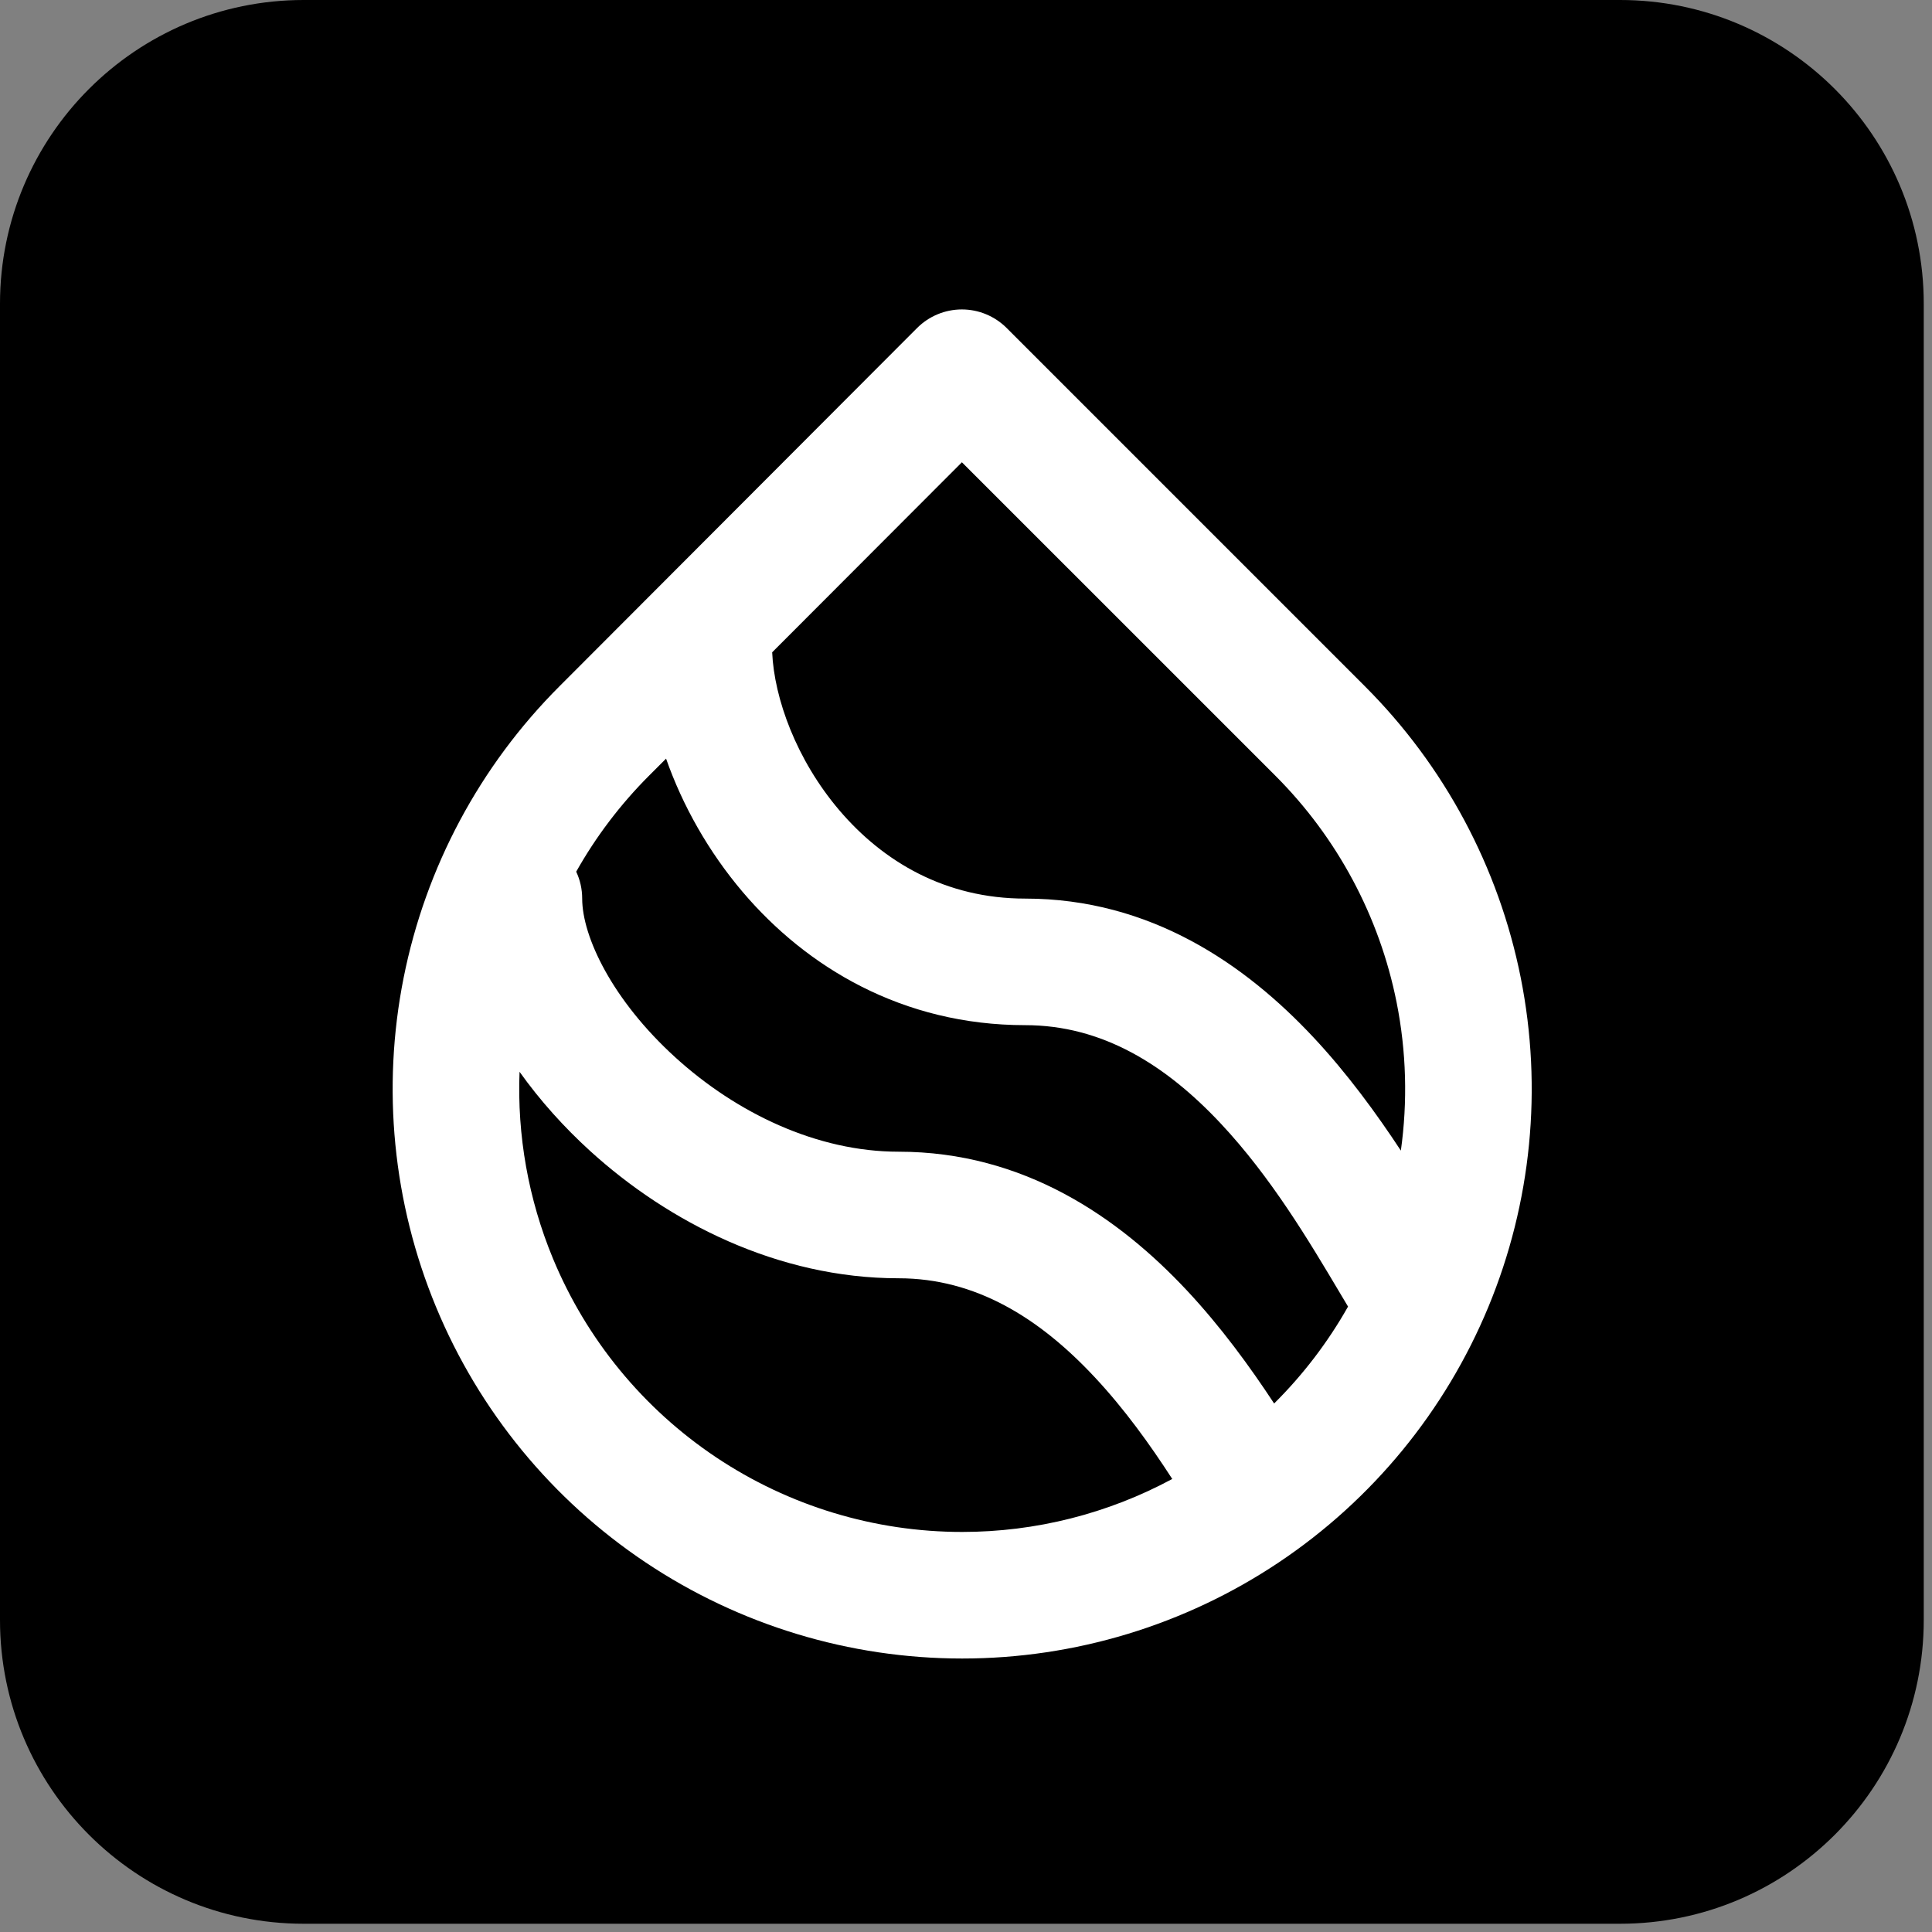 <svg width="74" height="74" viewBox="0 0 74 74" fill="none" xmlns="http://www.w3.org/2000/svg">
<rect x="0" y="0" width="74" height="74" fill="#808080" stroke="none"/>
<path d="M0 11.634C0 5.209 5.209 0 11.634 0H62.049C68.475 0 73.684 5.209 73.684 11.634V62.049C73.684 68.475 68.475 73.684 62.049 73.684H11.634C5.209 73.684 0 68.475 0 62.049V11.634Z" fill="black"/>
<path fill-rule="evenodd" clip-rule="evenodd" d="M36.841 11.852C37.484 11.852 38.101 12.108 38.556 12.562L52.274 26.281C55.326 29.331 57.405 33.218 58.248 37.45C59.091 41.681 58.66 46.068 57.009 50.055C55.358 54.042 52.562 57.45 48.975 59.847C45.387 62.245 41.169 63.525 36.854 63.525C32.539 63.525 28.321 62.245 24.733 59.847C21.145 57.45 18.349 54.042 16.699 50.055C15.048 46.068 14.617 41.681 15.46 37.45C16.303 33.218 18.381 29.332 21.433 26.282L35.126 12.564C35.581 12.109 36.197 11.853 36.841 11.852ZM36.843 17.706L29.576 24.985C29.654 26.747 30.497 29.093 32.144 31.03C33.827 33.01 36.217 34.418 39.266 34.418C44.073 34.418 47.698 36.943 50.306 39.73C51.608 41.121 52.722 42.65 53.656 44.071C53.919 42.194 53.868 40.276 53.494 38.397C52.838 35.105 51.221 32.082 48.847 29.709L36.843 17.706ZM24.863 29.707L25.512 29.057C26.142 30.851 27.138 32.625 28.451 34.17C30.889 37.038 34.558 39.266 39.266 39.266C42.215 39.266 44.649 40.78 46.767 43.043C48.687 45.094 50.131 47.521 51.32 49.52C51.426 49.699 51.53 49.874 51.633 50.045C50.864 51.408 49.91 52.657 48.802 53.757C47.87 52.338 46.758 50.813 45.459 49.425C42.85 46.638 39.225 44.113 34.418 44.113C31.288 44.113 28.209 42.63 25.869 40.502C23.447 38.3 22.299 35.872 22.299 34.418C22.299 34.05 22.217 33.7 22.07 33.387C22.825 32.046 23.763 30.807 24.863 29.707ZM19.9 41.052C19.805 43.489 20.237 45.928 21.178 48.201C22.462 51.302 24.636 53.952 27.427 55.817C30.217 57.682 33.498 58.677 36.854 58.677C39.671 58.677 42.434 57.976 44.9 56.648C44.045 55.325 43.067 53.964 41.919 52.738C39.802 50.475 37.367 48.961 34.418 48.961C29.792 48.961 25.599 46.809 22.608 44.089C21.605 43.177 20.68 42.148 19.9 41.052Z" fill="white"/>
</svg>
